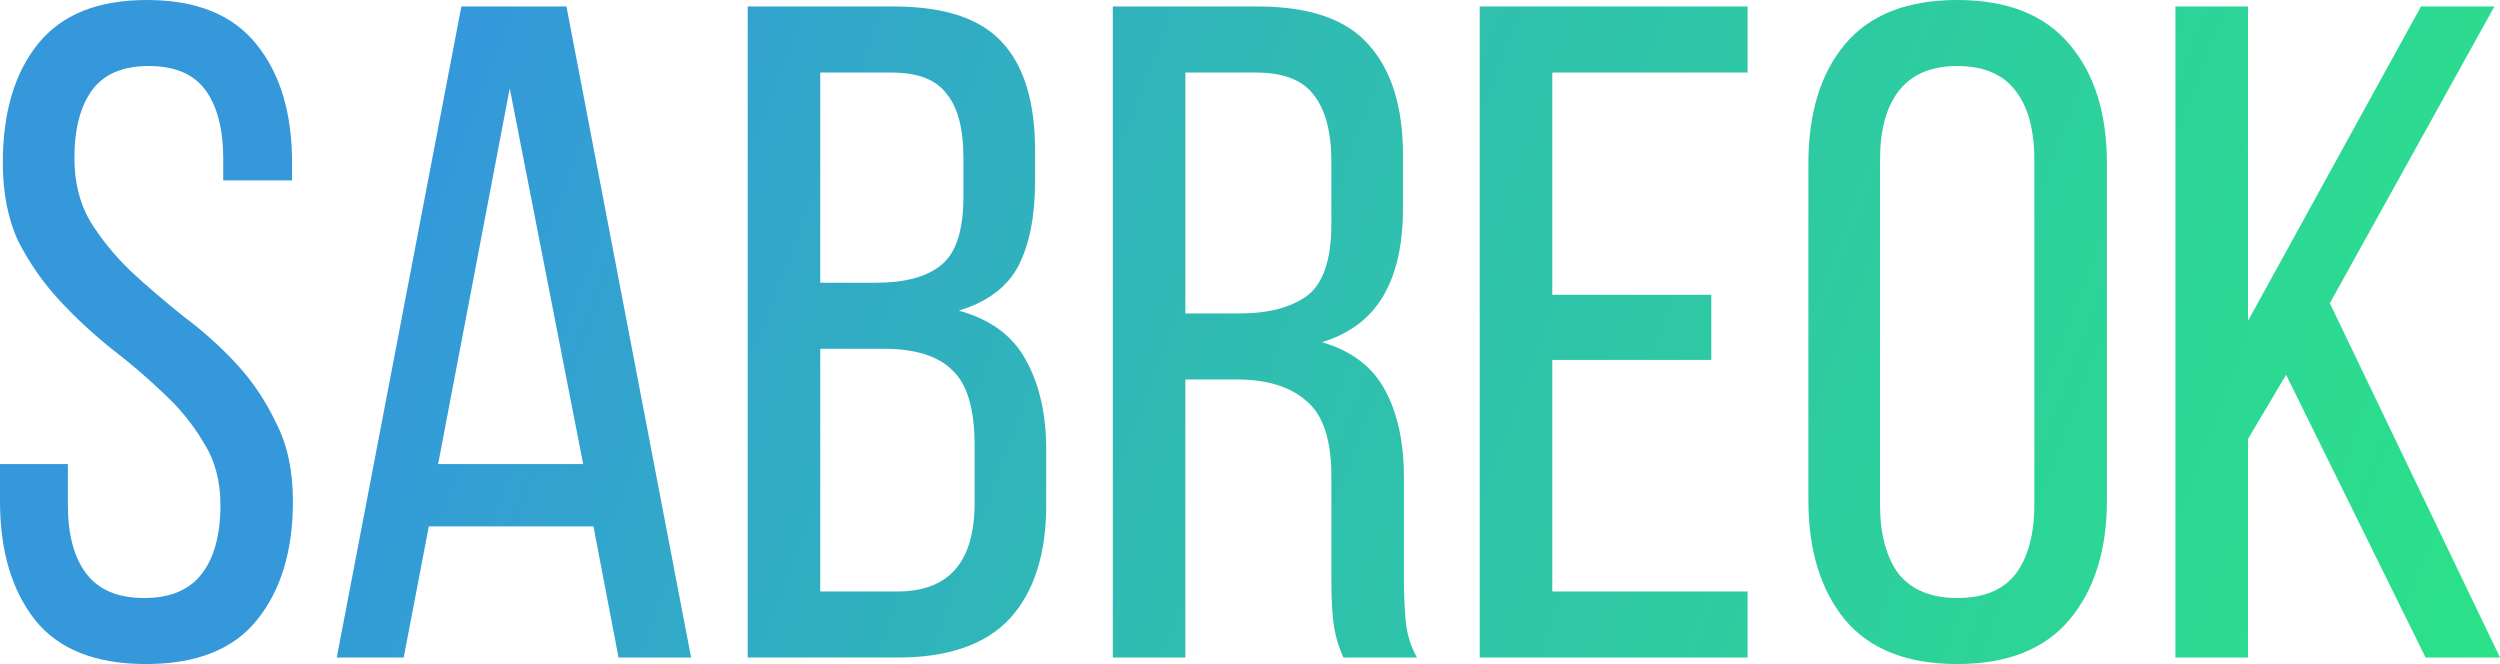 <?xml version="1.0" encoding="UTF-8" standalone="no"?>
<!-- Created with Inkscape (http://www.inkscape.org/) -->

<svg
   xmlns:dc="http://purl.org/dc/elements/1.1/"
   xmlns:cc="http://creativecommons.org/ns#"
   xmlns:rdf="http://www.w3.org/1999/02/22-rdf-syntax-ns#"
   xmlns:svg="http://www.w3.org/2000/svg"
   xmlns="http://www.w3.org/2000/svg"
   xmlns:xlink="http://www.w3.org/1999/xlink"
   xmlns:sodipodi="http://sodipodi.sourceforge.net/DTD/sodipodi-0.dtd"
   xmlns:inkscape="http://www.inkscape.org/namespaces/inkscape"
   width="1253.239"
   height="332.876"
   id="svg2"
   version="1.1"
   inkscape:version="0.48.4 r9939"
   sodipodi:docname="New document 1">
  <defs
     id="defs4">
    <linearGradient
       id="linearGradient3799">
      <stop
         id="stop3801"
         offset="0"
         style="stop-color:#3498db;stop-opacity:1;" />
      <stop
         style="stop-color:#2fbcb2;stop-opacity:1;"
         offset="0.39"
         id="stop3803" />
      <stop
         id="stop3805"
         offset="1"
         style="stop-color:#2be189;stop-opacity:1;" />
    </linearGradient>
    <linearGradient
       id="linearGradient3772">
      <stop
         style="stop-color:#3498db;stop-opacity:1;"
         offset="0"
         id="stop3774" />
      <stop
         id="stop3780"
         offset="0.215"
         style="stop-color:#2fbcb2;stop-opacity:1;" />
      <stop
         style="stop-color:#2be189;stop-opacity:1;"
         offset="1"
         id="stop3776" />
    </linearGradient>
    <linearGradient
       inkscape:collect="always"
       xlink:href="#linearGradient3772"
       id="linearGradient3778"
       x1="-255.983"
       y1="531.918"
       x2="997.256"
       y2="531.918"
       gradientUnits="userSpaceOnUse" />
    <linearGradient
       inkscape:collect="always"
       xlink:href="#linearGradient3772"
       id="linearGradient3794"
       gradientUnits="userSpaceOnUse"
       x1="-255.983"
       y1="531.918"
       x2="997.256"
       y2="531.918"
       gradientTransform="translate(255.983,-365.48)" />
    <linearGradient
       inkscape:collect="always"
       xlink:href="#linearGradient3799"
       id="linearGradient3797"
       gradientUnits="userSpaceOnUse"
       gradientTransform="translate(255.983,-365.48)"
       x1="2.589"
       y1="319.061"
       x2="988.685"
       y2="689.061" />
  </defs>
  <sodipodi:namedview
     id="base"
     pagecolor="#ffffff"
     bordercolor="#666666"
     borderopacity="1.0"
     inkscape:pageopacity="0.0"
     inkscape:pageshadow="2"
     inkscape:zoom="0.7"
     inkscape:cx="468.60564"
     inkscape:cy="87.709357"
     inkscape:document-units="px"
     inkscape:current-layer="text2985"
     showgrid="false"
     fit-margin-top="0"
     fit-margin-left="0"
     fit-margin-right="0"
     fit-margin-bottom="0"
     inkscape:window-width="1871"
     inkscape:window-height="897"
     inkscape:window-x="2328"
     inkscape:window-y="237"
     inkscape:window-maximized="0" />
  <g
     inkscape:label="Layer 1"
     inkscape:groupmode="layer"
     id="layer1"
     transform="translate(255.983,-365.48)">
    <g
       style="font-size:466.213px;font-style:normal;font-variant:normal;font-weight:normal;font-stretch:normal;line-height:125%;letter-spacing:0px;word-spacing:0px;fill:url(#linearGradient3778);fill-opacity:1;stroke:none;font-family:Bebas Neue;-inkscape-font-specification:Bebas Neue"
       id="text2985">
      <path
         style="fill-opacity:1;fill:url(#linearGradient3797)"
         d="M 73.656 0 C 49.102 0 30.936 7.299 19.125 21.906 C 7.314 36.515 1.406 56.419 1.406 81.594 C 1.406 96.824 4.029 110.03 9.312 121.219 C 14.907 132.097 21.763 141.891 29.844 150.594 C 37.925 159.297 46.613 167.385 55.938 174.844 C 65.262 181.993 73.981 189.449 82.062 197.219 C 90.143 204.678 96.81 212.893 102.094 221.906 C 107.688 230.609 110.5 241.035 110.5 253.156 C 110.5 268.075 107.372 279.575 101.156 287.656 C 94.94 295.737 85.304 299.781 72.25 299.781 C 59.196 299.781 49.56 295.737 43.344 287.656 C 37.128 279.575 34.031 268.075 34.031 253.156 L 34.031 232.625 L 0 232.625 L 0 251.281 C -1e-05 276.146 5.908 296.05 17.719 310.969 C 29.529 325.577 48.012 332.875 73.188 332.875 C 98.363 332.875 116.877 325.577 128.688 310.969 C 140.809 296.05 146.844 276.146 146.844 251.281 C 146.844 236.052 144.063 223.003 138.469 212.125 C 133.185 200.936 126.487 190.984 118.406 182.281 C 110.325 173.579 101.479 165.649 91.844 158.5 C 82.519 151.041 73.831 143.585 65.75 136.125 C 57.669 128.355 50.813 119.982 45.219 110.969 C 39.935 101.956 37.312 91.372 37.312 79.25 C 37.312 64.642 40.251 53.3 46.156 45.219 C 52.062 37.138 61.54 33.094 74.594 33.094 C 87.648 33.094 97.126 37.138 103.031 45.219 C 108.936 53.3 111.906 64.8 111.906 79.719 L 111.906 90.438 L 146.406 90.438 L 146.406 81.594 C 146.406 56.729 140.498 36.983 128.688 22.375 C 116.877 7.457 98.521 0 73.656 0 z M 981.125 0 C 955.949 0 937.151 7.457 924.719 22.375 C 912.597 36.983 906.531 56.887 906.531 82.062 L 906.531 250.812 C 906.531 275.677 912.597 295.581 924.719 310.5 C 937.151 325.419 955.949 332.875 981.125 332.875 C 1006.3 332.875 1025.099 325.419 1037.531 310.5 C 1049.963 295.581 1056.187 275.677 1056.188 250.812 L 1056.188 82.062 C 1056.187 56.887 1049.963 36.983 1037.531 22.375 C 1025.099 7.457 1006.3 0 981.125 0 z M 231.281 3.25 L 168.812 329.625 L 202.375 329.625 L 214.969 263.875 L 297.5 263.875 L 310.062 329.625 L 346.438 329.625 L 283.969 3.25 L 231.281 3.25 z M 374.812 3.25 L 374.812 329.625 L 449.875 329.625 C 475.361 329.625 494.16 323.085 506.281 310.031 C 518.403 296.667 524.469 277.71 524.469 253.156 L 524.469 225.656 C 524.469 207.629 521.056 192.559 514.219 180.438 C 507.692 168.316 496.507 160.07 480.656 155.719 C 494.953 151.368 504.905 143.911 510.5 133.344 C 516.094 122.466 518.875 108.312 518.875 90.906 L 518.875 75.531 C 518.875 51.288 513.441 33.249 502.562 21.438 C 491.684 9.316 473.517 3.25 448.031 3.25 L 374.812 3.25 z M 557.844 3.25 L 557.844 329.625 L 594.219 329.625 L 594.219 190.219 L 619.844 190.219 C 635.073 190.219 646.731 193.789 654.812 200.938 C 663.204 207.775 667.406 220.35 667.406 238.688 L 667.406 290 C 667.406 300.878 667.88 309.093 668.812 314.688 C 669.745 319.971 671.293 324.963 673.469 329.625 L 710.312 329.625 C 707.204 324.03 705.309 317.964 704.688 311.438 C 704.066 304.6 703.781 297.586 703.781 290.438 L 703.781 239.625 C 703.781 221.909 700.654 207.313 694.438 195.812 C 688.221 184.002 677.669 175.914 662.75 171.562 C 676.736 167.211 686.973 159.439 693.5 148.25 C 700.027 137.061 703.312 122.465 703.312 104.438 L 703.312 77.844 C 703.312 53.601 697.562 35.118 686.062 22.375 C 674.873 9.632 656.36 3.25 630.562 3.25 L 557.844 3.25 z M 741.781 3.25 L 741.781 329.625 L 876.062 329.625 L 876.062 296.5 L 778.156 296.5 L 778.156 180.438 L 857.875 180.438 L 857.875 147.781 L 778.156 147.781 L 778.156 36.375 L 876.062 36.375 L 876.062 3.25 L 741.781 3.25 z M 1090.531 3.25 L 1090.531 329.625 L 1126.906 329.625 L 1126.906 220.062 L 1146 187.875 L 1215.938 329.625 L 1253.25 329.625 L 1167.938 152 L 1250.438 3.25 L 1213.625 3.25 L 1126.906 160.844 L 1126.906 3.25 L 1090.531 3.25 z M 981.125 33.094 C 994.49 33.094 1004.284 37.296 1010.5 45.688 C 1016.716 53.769 1019.812 65.269 1019.812 80.188 L 1019.812 252.688 C 1019.812 267.606 1016.716 279.264 1010.5 287.656 C 1004.284 295.737 994.49 299.781 981.125 299.781 C 968.071 299.781 958.277 295.737 951.75 287.656 C 945.534 279.264 942.437 267.606 942.438 252.688 L 942.438 80.188 C 942.437 65.269 945.534 53.769 951.75 45.688 C 958.277 37.296 968.071 33.094 981.125 33.094 z M 411.188 36.375 L 447.094 36.375 C 460.148 36.375 469.31 39.945 474.594 47.094 C 480.188 53.932 482.969 64.642 482.969 79.25 L 482.969 98.375 C 482.969 115.47 479.241 126.97 471.781 132.875 C 464.633 138.781 453.764 141.719 439.156 141.719 L 411.188 141.719 L 411.188 36.375 z M 594.219 36.375 L 629.656 36.375 C 643.332 36.375 652.968 40.103 658.562 47.562 C 664.468 55.022 667.406 66.206 667.406 81.125 L 667.406 112.344 C 667.406 130.06 663.362 142.034 655.281 148.25 C 647.2 154.156 635.858 157.125 621.25 157.125 L 594.219 157.125 L 594.219 36.375 z M 255.531 44.281 L 292.344 232.625 L 219.625 232.625 L 255.531 44.281 z M 411.188 174.844 L 442.875 174.844 C 458.726 174.844 470.226 178.414 477.375 185.562 C 484.834 192.4 488.562 204.975 488.562 223.312 L 488.562 252.219 C 488.562 281.746 475.672 296.5 449.875 296.5 L 411.188 296.5 L 411.188 174.844 z "
         transform="translate(-255.983,365.48)"
         id="path2990" />
    </g>
  </g>
</svg>
